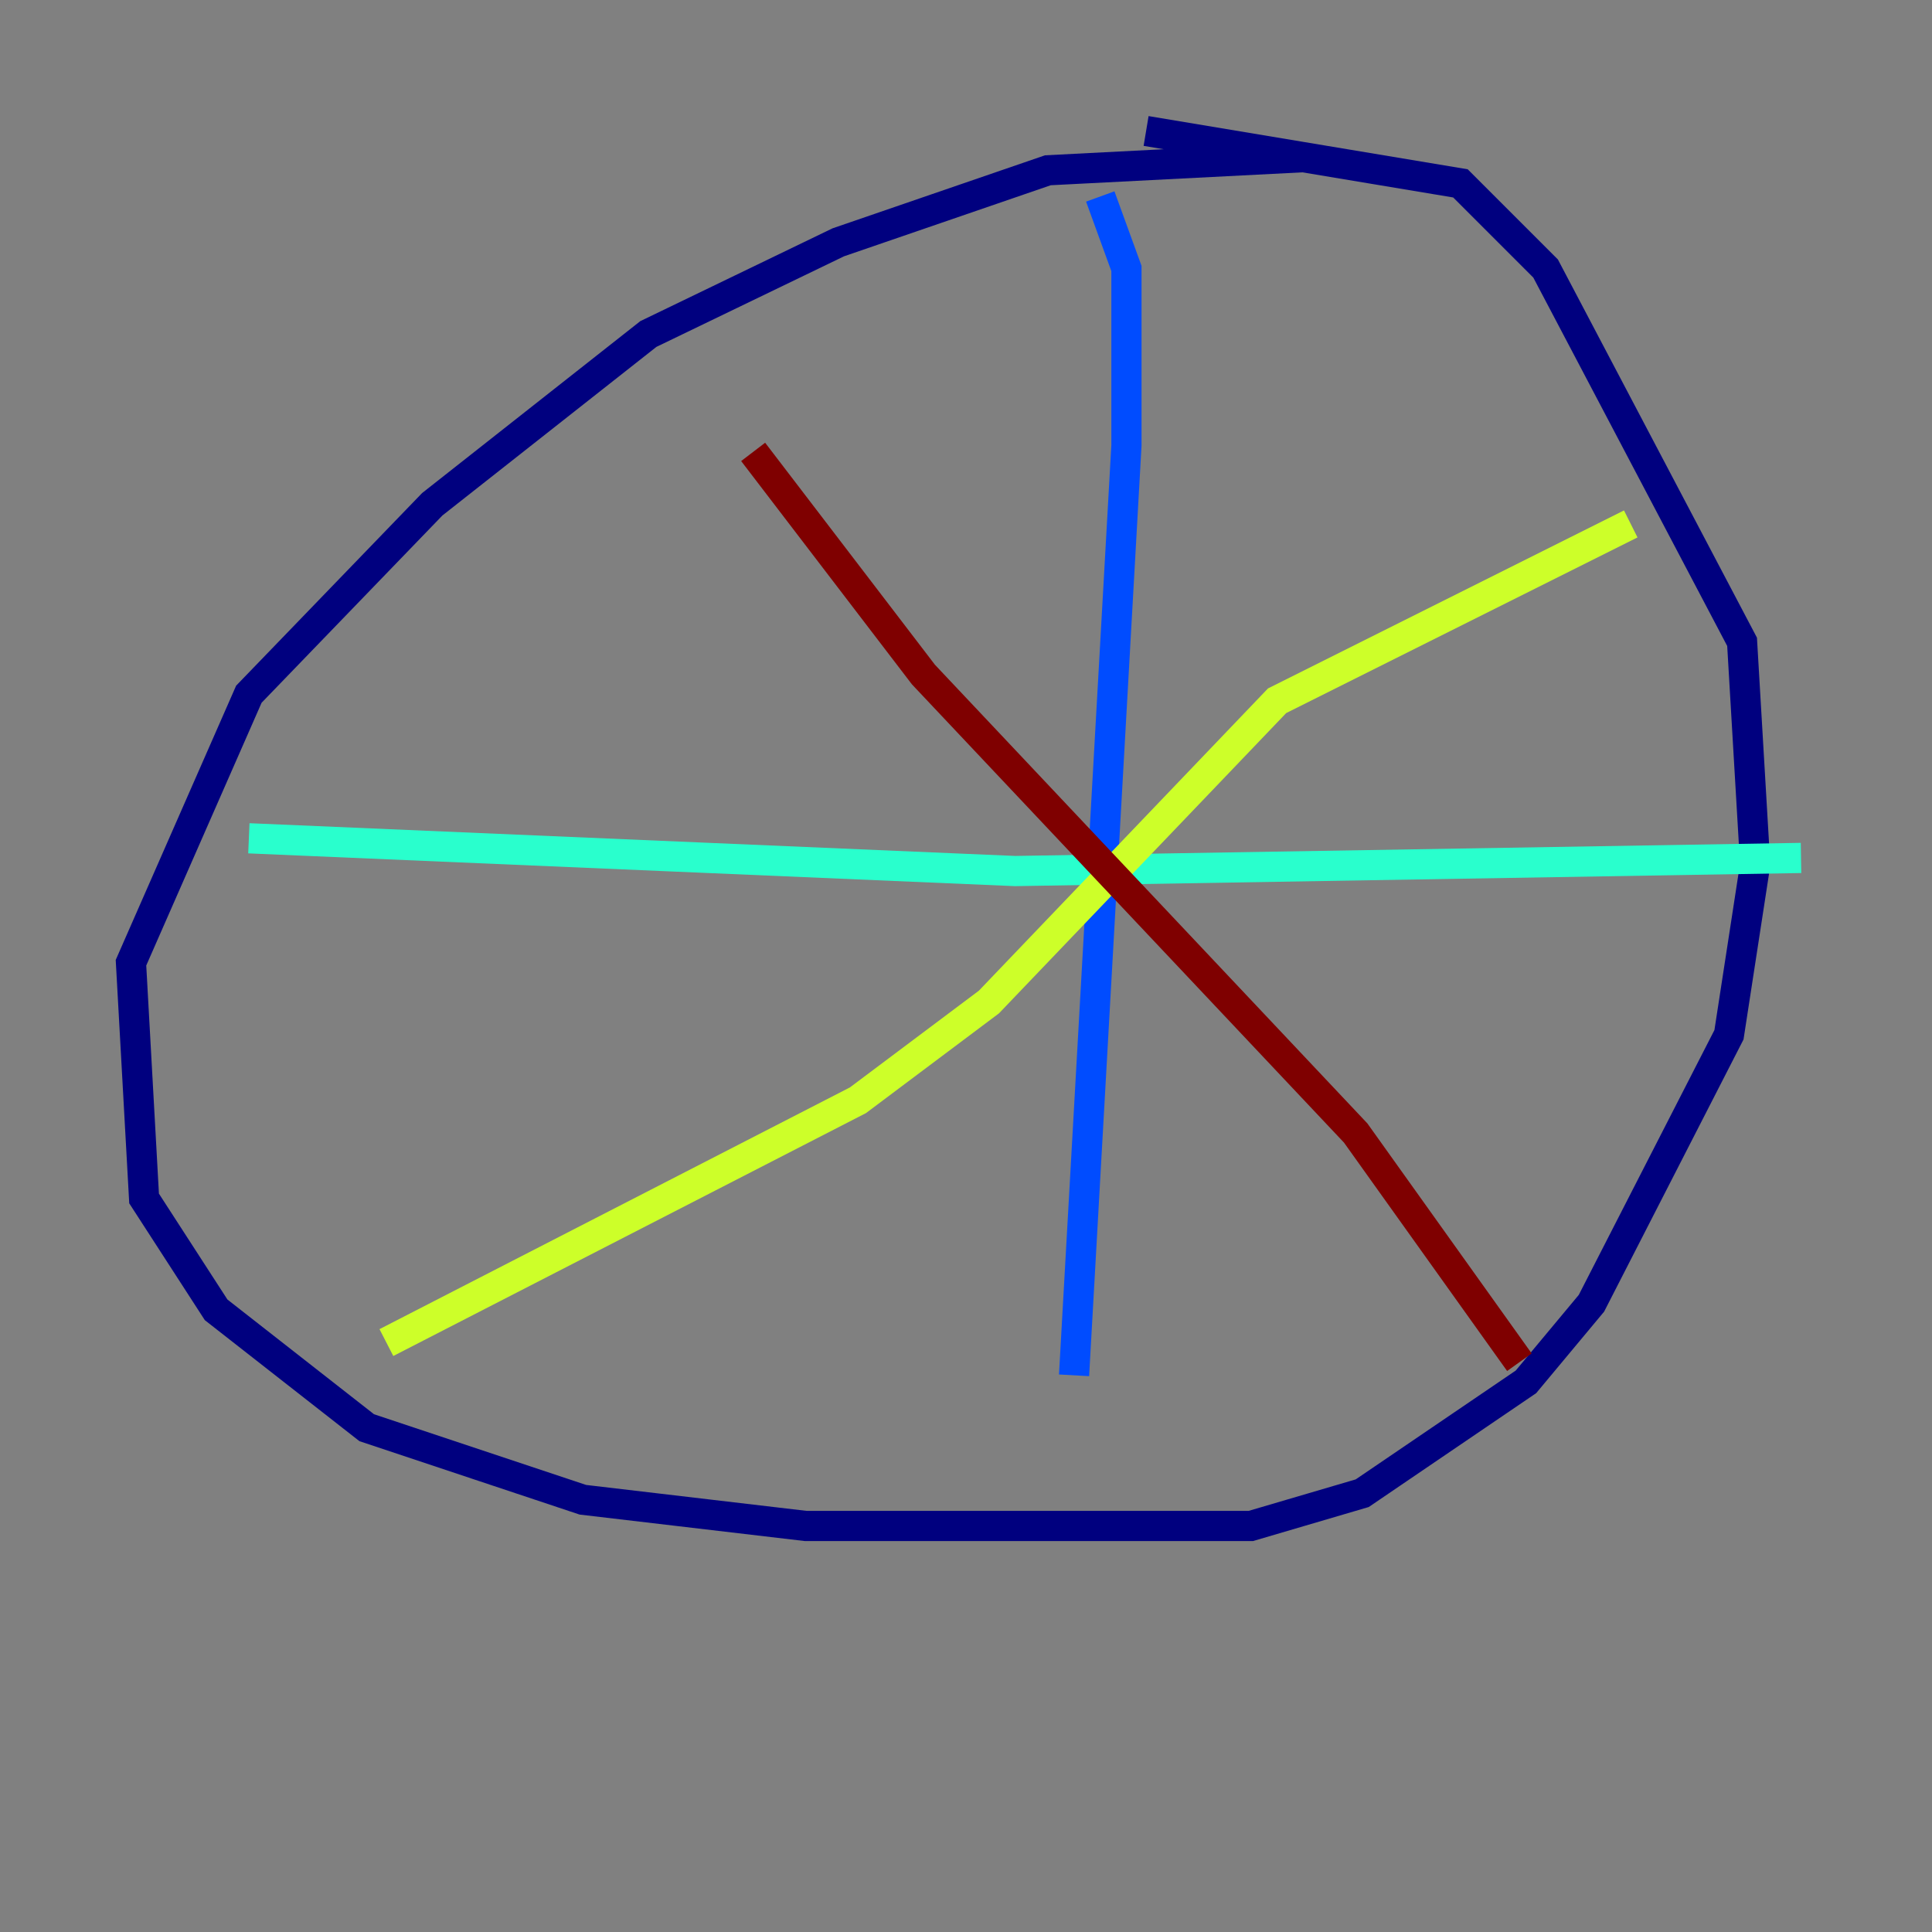 <?xml version="1.0" encoding="utf-8" ?>
<svg baseProfile="tiny" height="128" version="1.2" viewBox="0,0,128,128" width="128" xmlns="http://www.w3.org/2000/svg" xmlns:ev="http://www.w3.org/2001/xml-events" xmlns:xlink="http://www.w3.org/1999/xlink"><rect x="0" y="0" width="128" height="128" fill="#808080" stroke="none"/><defs /><polyline fill="none" points="86.346,10.414 69.424,11.281 55.539,16.054 42.956,22.129 28.637,33.41 16.488,45.993 8.678,63.783 9.546,79.403 14.319,86.78 24.298,94.59 38.617,99.363 53.37,101.098 82.875,101.098 90.251,98.929 101.098,91.552 105.437,86.346 114.549,68.556 116.285,57.275 115.417,42.522 102.4,17.79 96.759,12.149 75.932,8.678" stroke="#00007f" stroke-width="2" /><polyline fill="none" points="72.895,13.017 74.63,17.79 74.63,29.505 71.159,91.119" stroke="#004cff" stroke-width="2" /><polyline fill="none" points="16.488,55.539 67.254,57.709 119.322,56.841" stroke="#29ffcd" stroke-width="2" /><polyline fill="none" points="108.041,34.712 84.61,46.427 65.519,66.386 56.841,72.895 25.6,88.949" stroke="#cdff29" stroke-width="2" /><polyline fill="none" points="54.671,34.712 54.671,34.712" stroke="#ff6700" stroke-width="2" /><polyline fill="none" points="49.898,29.939 61.18,44.691 89.817,75.064 100.664,90.251" stroke="#7f0000" stroke-width="2" /></svg>